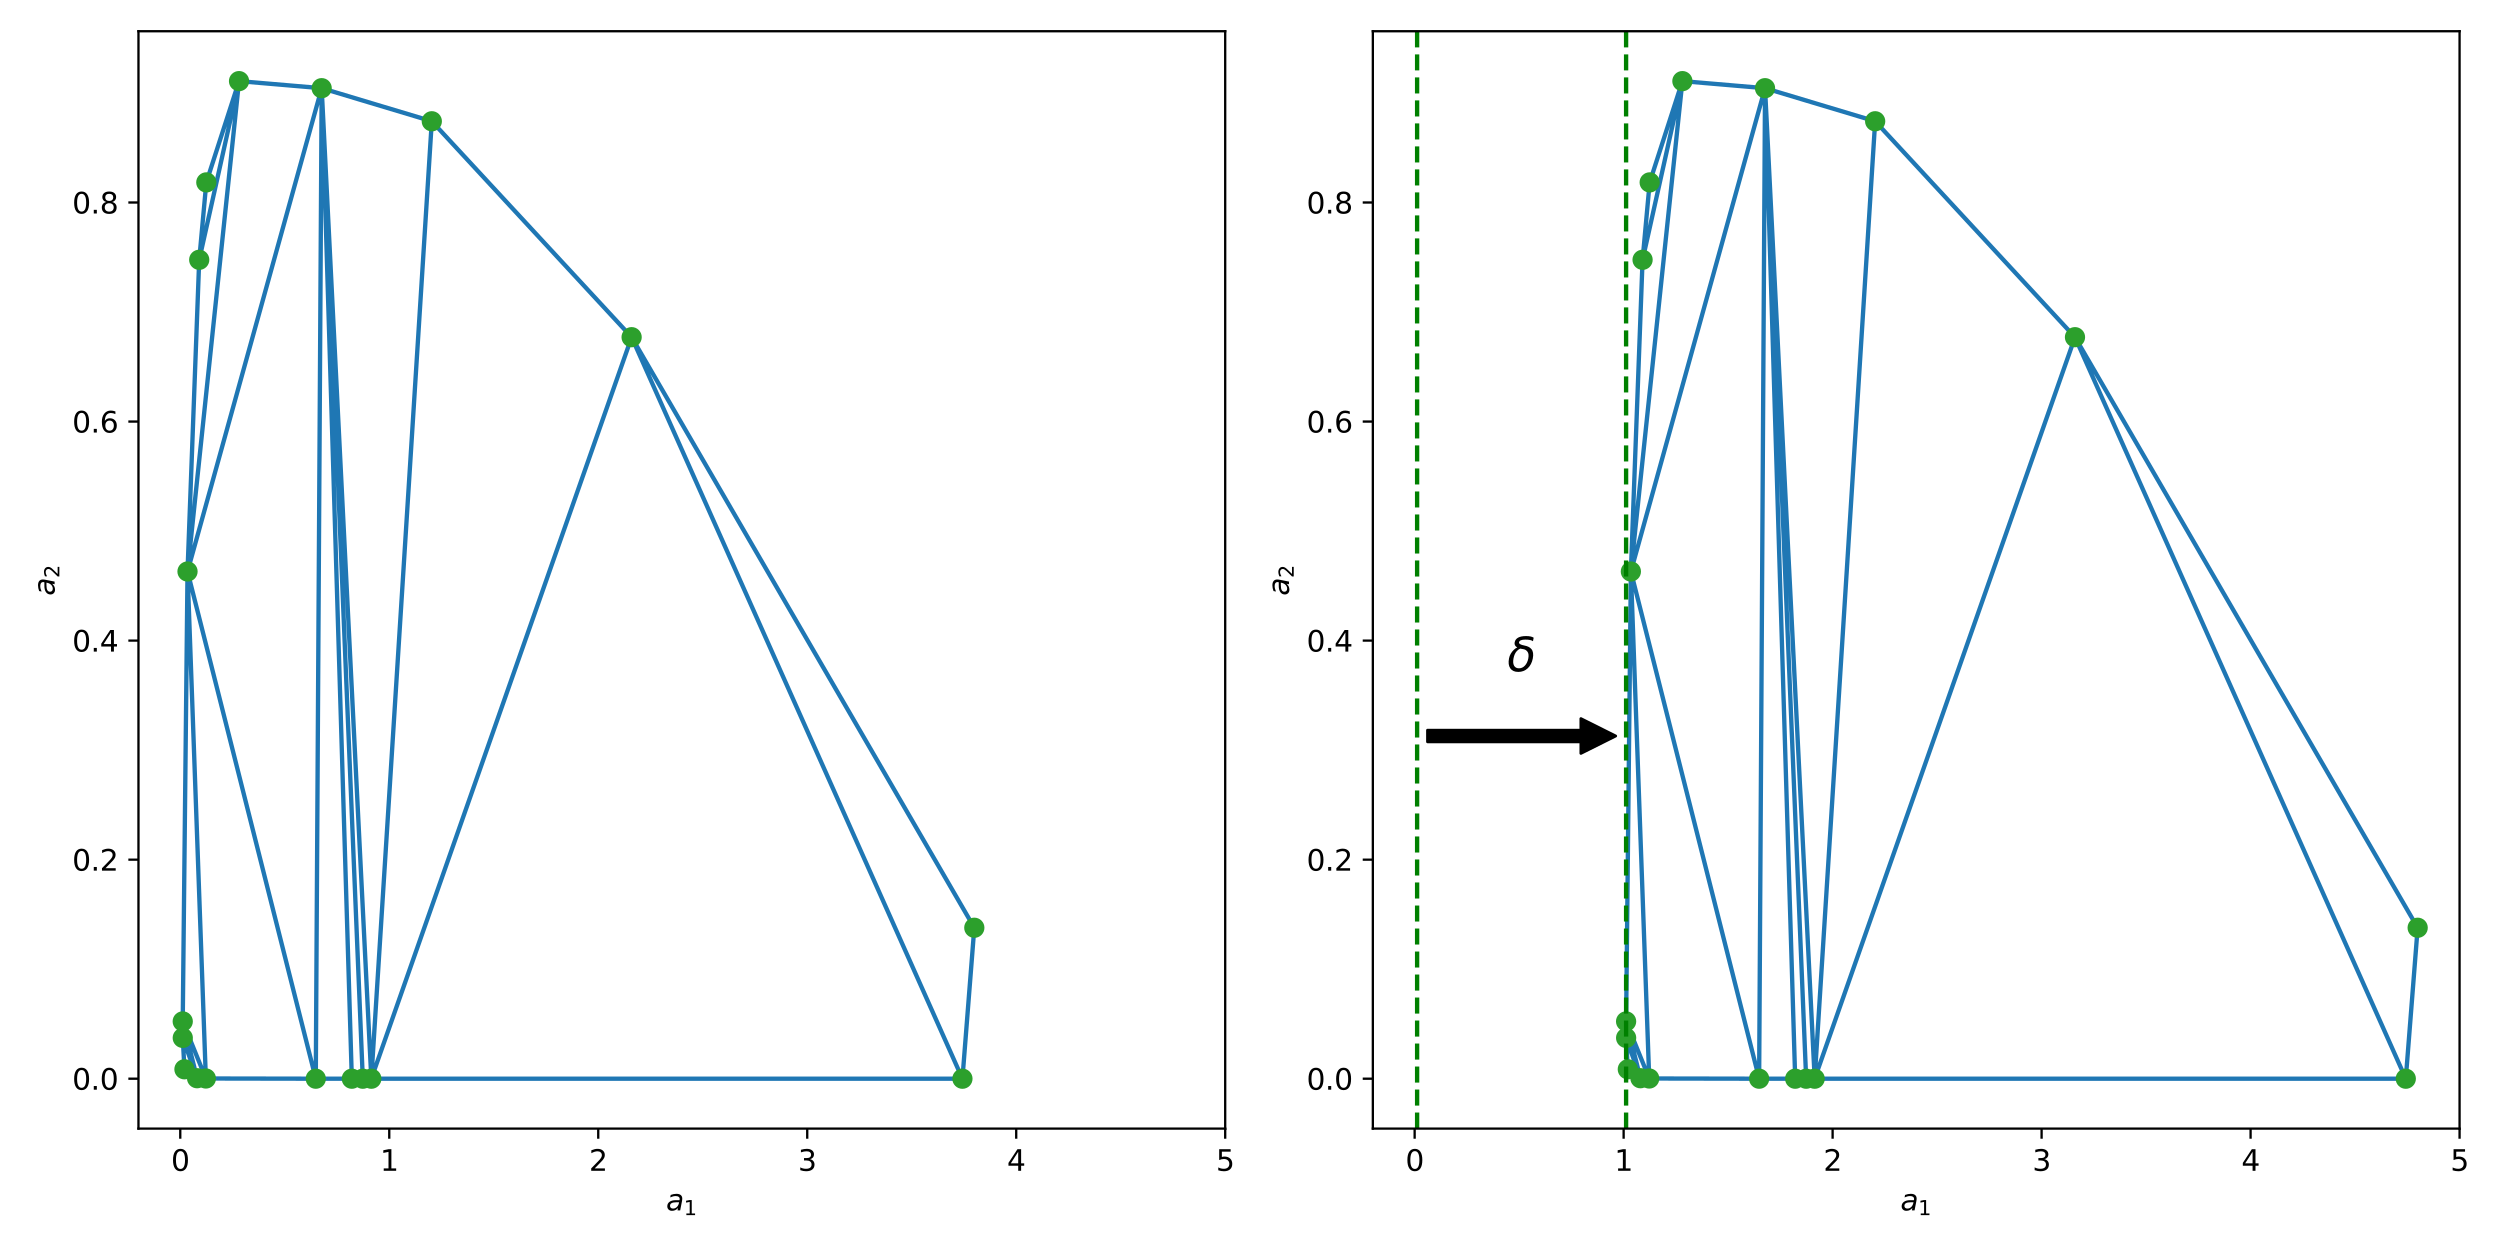 <?xml version="1.0" encoding="utf-8" standalone="no"?>
<!DOCTYPE svg PUBLIC "-//W3C//DTD SVG 1.1//EN"
  "http://www.w3.org/Graphics/SVG/1.1/DTD/svg11.dtd">
<svg xmlns:xlink="http://www.w3.org/1999/xlink" width="864pt" height="432pt" viewBox="0 0 864 432" xmlns="http://www.w3.org/2000/svg" version="1.1">
 <defs>
  <style type="text/css">*{stroke-linejoin: round; stroke-linecap: butt}</style>
 </defs>
 <g id="figure_1">
  <g id="patch_1">
   <path d="M 0 432 
L 864 432 
L 864 0 
L 0 0 
z
" style="fill: #ffffff"/>
  </g>
  <g id="axes_1">
   <g id="patch_2">
    <path d="M 47.855 390.04 
L 423.428 390.04 
L 423.428 10.8 
L 47.855 10.8 
z
" style="fill: #ffffff"/>
   </g>
   <g id="line2d_1">
    <path d="M 218.289 116.532 
L 336.722 320.634 
M 149.231 41.913 
L 218.289 116.532 
M 111.169 30.478 
L 149.231 41.913 
M 82.609 28.038 
L 111.169 30.478 
M 71.307 63.037 
L 82.609 28.038 
M 68.849 89.785 
L 82.609 28.038 
M 68.849 89.785 
L 71.307 63.037 
M 64.805 197.512 
L 111.169 30.478 
M 64.805 197.512 
L 82.609 28.038 
M 64.805 197.512 
L 68.849 89.785 
M 63.154 353.004 
L 64.805 197.512 
M 63.165 358.695 
L 63.154 353.004 
M 63.747 369.542 
L 63.165 358.695 
M 68.112 372.63 
L 63.154 353.004 
M 68.112 372.63 
L 63.165 358.695 
M 68.112 372.63 
L 63.747 369.542 
M 71.144 372.727 
L 64.805 197.512 
M 71.144 372.727 
L 63.154 353.004 
M 71.144 372.727 
L 68.112 372.63 
M 109.134 372.798 
L 111.169 30.478 
M 109.134 372.798 
L 64.805 197.512 
M 109.134 372.798 
L 71.144 372.727 
M 121.592 372.801 
L 111.169 30.478 
M 121.592 372.801 
L 109.134 372.798 
M 125.382 372.802 
L 111.169 30.478 
M 125.382 372.802 
L 121.592 372.801 
M 128.33 372.802 
L 218.289 116.532 
M 128.33 372.802 
L 149.231 41.913 
M 128.33 372.802 
L 111.169 30.478 
M 128.33 372.802 
L 125.382 372.802 
M 332.614 372.802 
L 336.722 320.634 
M 332.614 372.802 
L 218.289 116.532 
M 332.614 372.802 
L 128.33 372.802 
" clip-path="url(#p904a1f9961)" style="fill: none; stroke: #1f77b4; stroke-width: 1.5; stroke-linecap: square"/>
   </g>
   <g id="matplotlib.axis_1">
    <g id="xtick_1">
     <g id="line2d_2">
      <defs>
       <path id="m4e1ebf4579" d="M 0 0 
L 0 3.5 
" style="stroke: #000000; stroke-width: 0.8"/>
      </defs>
      <g>
       <use xlink:href="#m4e1ebf4579" x="62.3" y="390.04" style="stroke: #000000; stroke-width: 0.8"/>
      </g>
     </g>
     <g id="text_1">
      <!-- 0 -->
      <g transform="translate(59.119 404.638) scale(0.1 -0.1)">
       <defs>
        <path id="DejaVuSans-30" d="M 2034 4250 
Q 1547 4250 1301 3770 
Q 1056 3291 1056 2328 
Q 1056 1369 1301 889 
Q 1547 409 2034 409 
Q 2525 409 2770 889 
Q 3016 1369 3016 2328 
Q 3016 3291 2770 3770 
Q 2525 4250 2034 4250 
z
M 2034 4750 
Q 2819 4750 3233 4129 
Q 3647 3509 3647 2328 
Q 3647 1150 3233 529 
Q 2819 -91 2034 -91 
Q 1250 -91 836 529 
Q 422 1150 422 2328 
Q 422 3509 836 4129 
Q 1250 4750 2034 4750 
z
" transform="scale(0.016)"/>
       </defs>
       <use xlink:href="#DejaVuSans-30"/>
      </g>
     </g>
    </g>
    <g id="xtick_2">
     <g id="line2d_3">
      <g>
       <use xlink:href="#m4e1ebf4579" x="134.526" y="390.04" style="stroke: #000000; stroke-width: 0.8"/>
      </g>
     </g>
     <g id="text_2">
      <!-- 1 -->
      <g transform="translate(131.344 404.638) scale(0.1 -0.1)">
       <defs>
        <path id="DejaVuSans-31" d="M 794 531 
L 1825 531 
L 1825 4091 
L 703 3866 
L 703 4441 
L 1819 4666 
L 2450 4666 
L 2450 531 
L 3481 531 
L 3481 0 
L 794 0 
L 794 531 
z
" transform="scale(0.016)"/>
       </defs>
       <use xlink:href="#DejaVuSans-31"/>
      </g>
     </g>
    </g>
    <g id="xtick_3">
     <g id="line2d_4">
      <g>
       <use xlink:href="#m4e1ebf4579" x="206.751" y="390.04" style="stroke: #000000; stroke-width: 0.8"/>
      </g>
     </g>
     <g id="text_3">
      <!-- 2 -->
      <g transform="translate(203.57 404.638) scale(0.1 -0.1)">
       <defs>
        <path id="DejaVuSans-32" d="M 1228 531 
L 3431 531 
L 3431 0 
L 469 0 
L 469 531 
Q 828 903 1448 1529 
Q 2069 2156 2228 2338 
Q 2531 2678 2651 2914 
Q 2772 3150 2772 3378 
Q 2772 3750 2511 3984 
Q 2250 4219 1831 4219 
Q 1534 4219 1204 4116 
Q 875 4013 500 3803 
L 500 4441 
Q 881 4594 1212 4672 
Q 1544 4750 1819 4750 
Q 2544 4750 2975 4387 
Q 3406 4025 3406 3419 
Q 3406 3131 3298 2873 
Q 3191 2616 2906 2266 
Q 2828 2175 2409 1742 
Q 1991 1309 1228 531 
z
" transform="scale(0.016)"/>
       </defs>
       <use xlink:href="#DejaVuSans-32"/>
      </g>
     </g>
    </g>
    <g id="xtick_4">
     <g id="line2d_5">
      <g>
       <use xlink:href="#m4e1ebf4579" x="278.977" y="390.04" style="stroke: #000000; stroke-width: 0.8"/>
      </g>
     </g>
     <g id="text_4">
      <!-- 3 -->
      <g transform="translate(275.795 404.638) scale(0.1 -0.1)">
       <defs>
        <path id="DejaVuSans-33" d="M 2597 2516 
Q 3050 2419 3304 2112 
Q 3559 1806 3559 1356 
Q 3559 666 3084 287 
Q 2609 -91 1734 -91 
Q 1441 -91 1130 -33 
Q 819 25 488 141 
L 488 750 
Q 750 597 1062 519 
Q 1375 441 1716 441 
Q 2309 441 2620 675 
Q 2931 909 2931 1356 
Q 2931 1769 2642 2001 
Q 2353 2234 1838 2234 
L 1294 2234 
L 1294 2753 
L 1863 2753 
Q 2328 2753 2575 2939 
Q 2822 3125 2822 3475 
Q 2822 3834 2567 4026 
Q 2313 4219 1838 4219 
Q 1578 4219 1281 4162 
Q 984 4106 628 3988 
L 628 4550 
Q 988 4650 1302 4700 
Q 1616 4750 1894 4750 
Q 2613 4750 3031 4423 
Q 3450 4097 3450 3541 
Q 3450 3153 3228 2886 
Q 3006 2619 2597 2516 
z
" transform="scale(0.016)"/>
       </defs>
       <use xlink:href="#DejaVuSans-33"/>
      </g>
     </g>
    </g>
    <g id="xtick_5">
     <g id="line2d_6">
      <g>
       <use xlink:href="#m4e1ebf4579" x="351.202" y="390.04" style="stroke: #000000; stroke-width: 0.8"/>
      </g>
     </g>
     <g id="text_5">
      <!-- 4 -->
      <g transform="translate(348.021 404.638) scale(0.1 -0.1)">
       <defs>
        <path id="DejaVuSans-34" d="M 2419 4116 
L 825 1625 
L 2419 1625 
L 2419 4116 
z
M 2253 4666 
L 3047 4666 
L 3047 1625 
L 3713 1625 
L 3713 1100 
L 3047 1100 
L 3047 0 
L 2419 0 
L 2419 1100 
L 313 1100 
L 313 1709 
L 2253 4666 
z
" transform="scale(0.016)"/>
       </defs>
       <use xlink:href="#DejaVuSans-34"/>
      </g>
     </g>
    </g>
    <g id="xtick_6">
     <g id="line2d_7">
      <g>
       <use xlink:href="#m4e1ebf4579" x="423.428" y="390.04" style="stroke: #000000; stroke-width: 0.8"/>
      </g>
     </g>
     <g id="text_6">
      <!-- 5 -->
      <g transform="translate(420.246 404.638) scale(0.1 -0.1)">
       <defs>
        <path id="DejaVuSans-35" d="M 691 4666 
L 3169 4666 
L 3169 4134 
L 1269 4134 
L 1269 2991 
Q 1406 3038 1543 3061 
Q 1681 3084 1819 3084 
Q 2600 3084 3056 2656 
Q 3513 2228 3513 1497 
Q 3513 744 3044 326 
Q 2575 -91 1722 -91 
Q 1428 -91 1123 -41 
Q 819 9 494 109 
L 494 744 
Q 775 591 1075 516 
Q 1375 441 1709 441 
Q 2250 441 2565 725 
Q 2881 1009 2881 1497 
Q 2881 1984 2565 2268 
Q 2250 2553 1709 2553 
Q 1456 2553 1204 2497 
Q 953 2441 691 2322 
L 691 4666 
z
" transform="scale(0.016)"/>
       </defs>
       <use xlink:href="#DejaVuSans-35"/>
      </g>
     </g>
    </g>
    <g id="text_7">
     <!-- $a_1$ -->
     <g transform="translate(230.191 418.317) scale(0.1 -0.1)">
      <defs>
       <path id="DejaVuSans-Oblique-61" d="M 3438 1997 
L 3047 0 
L 2472 0 
L 2578 531 
Q 2325 219 2001 64 
Q 1678 -91 1281 -91 
Q 834 -91 548 182 
Q 263 456 263 884 
Q 263 1497 752 1853 
Q 1241 2209 2100 2209 
L 2900 2209 
L 2931 2363 
Q 2938 2388 2941 2417 
Q 2944 2447 2944 2509 
Q 2944 2788 2717 2942 
Q 2491 3097 2081 3097 
Q 1800 3097 1504 3025 
Q 1209 2953 897 2809 
L 997 3341 
Q 1322 3463 1633 3523 
Q 1944 3584 2234 3584 
Q 2853 3584 3176 3315 
Q 3500 3047 3500 2534 
Q 3500 2431 3484 2292 
Q 3469 2153 3438 1997 
z
M 2816 1759 
L 2241 1759 
Q 1534 1759 1195 1570 
Q 856 1381 856 984 
Q 856 709 1029 553 
Q 1203 397 1509 397 
Q 1978 397 2328 733 
Q 2678 1069 2791 1631 
L 2816 1759 
z
" transform="scale(0.016)"/>
      </defs>
      <use xlink:href="#DejaVuSans-Oblique-61"/>
      <use xlink:href="#DejaVuSans-31" transform="translate(61.279 -16.406) scale(0.7)"/>
     </g>
    </g>
   </g>
   <g id="matplotlib.axis_2">
    <g id="ytick_1">
     <g id="line2d_8">
      <defs>
       <path id="mdcf94ae579" d="M 0 0 
L -3.5 0 
" style="stroke: #000000; stroke-width: 0.8"/>
      </defs>
      <g>
       <use xlink:href="#mdcf94ae579" x="47.855" y="372.802" style="stroke: #000000; stroke-width: 0.8"/>
      </g>
     </g>
     <g id="text_8">
      <!-- 0.0 -->
      <g transform="translate(24.952 376.601) scale(0.1 -0.1)">
       <defs>
        <path id="DejaVuSans-2e" d="M 684 794 
L 1344 794 
L 1344 0 
L 684 0 
L 684 794 
z
" transform="scale(0.016)"/>
       </defs>
       <use xlink:href="#DejaVuSans-30"/>
       <use xlink:href="#DejaVuSans-2e" x="63.623"/>
       <use xlink:href="#DejaVuSans-30" x="95.41"/>
      </g>
     </g>
    </g>
    <g id="ytick_2">
     <g id="line2d_9">
      <g>
       <use xlink:href="#mdcf94ae579" x="47.855" y="297.098" style="stroke: #000000; stroke-width: 0.8"/>
      </g>
     </g>
     <g id="text_9">
      <!-- 0.2 -->
      <g transform="translate(24.952 300.897) scale(0.1 -0.1)">
       <use xlink:href="#DejaVuSans-30"/>
       <use xlink:href="#DejaVuSans-2e" x="63.623"/>
       <use xlink:href="#DejaVuSans-32" x="95.41"/>
      </g>
     </g>
    </g>
    <g id="ytick_3">
     <g id="line2d_10">
      <g>
       <use xlink:href="#mdcf94ae579" x="47.855" y="221.394" style="stroke: #000000; stroke-width: 0.8"/>
      </g>
     </g>
     <g id="text_10">
      <!-- 0.4 -->
      <g transform="translate(24.952 225.193) scale(0.1 -0.1)">
       <use xlink:href="#DejaVuSans-30"/>
       <use xlink:href="#DejaVuSans-2e" x="63.623"/>
       <use xlink:href="#DejaVuSans-34" x="95.41"/>
      </g>
     </g>
    </g>
    <g id="ytick_4">
     <g id="line2d_11">
      <g>
       <use xlink:href="#mdcf94ae579" x="47.855" y="145.69" style="stroke: #000000; stroke-width: 0.8"/>
      </g>
     </g>
     <g id="text_11">
      <!-- 0.6 -->
      <g transform="translate(24.952 149.489) scale(0.1 -0.1)">
       <defs>
        <path id="DejaVuSans-36" d="M 2113 2584 
Q 1688 2584 1439 2293 
Q 1191 2003 1191 1497 
Q 1191 994 1439 701 
Q 1688 409 2113 409 
Q 2538 409 2786 701 
Q 3034 994 3034 1497 
Q 3034 2003 2786 2293 
Q 2538 2584 2113 2584 
z
M 3366 4563 
L 3366 3988 
Q 3128 4100 2886 4159 
Q 2644 4219 2406 4219 
Q 1781 4219 1451 3797 
Q 1122 3375 1075 2522 
Q 1259 2794 1537 2939 
Q 1816 3084 2150 3084 
Q 2853 3084 3261 2657 
Q 3669 2231 3669 1497 
Q 3669 778 3244 343 
Q 2819 -91 2113 -91 
Q 1303 -91 875 529 
Q 447 1150 447 2328 
Q 447 3434 972 4092 
Q 1497 4750 2381 4750 
Q 2619 4750 2861 4703 
Q 3103 4656 3366 4563 
z
" transform="scale(0.016)"/>
       </defs>
       <use xlink:href="#DejaVuSans-30"/>
       <use xlink:href="#DejaVuSans-2e" x="63.623"/>
       <use xlink:href="#DejaVuSans-36" x="95.41"/>
      </g>
     </g>
    </g>
    <g id="ytick_5">
     <g id="line2d_12">
      <g>
       <use xlink:href="#mdcf94ae579" x="47.855" y="69.986" style="stroke: #000000; stroke-width: 0.8"/>
      </g>
     </g>
     <g id="text_12">
      <!-- 0.8 -->
      <g transform="translate(24.952 73.785) scale(0.1 -0.1)">
       <defs>
        <path id="DejaVuSans-38" d="M 2034 2216 
Q 1584 2216 1326 1975 
Q 1069 1734 1069 1313 
Q 1069 891 1326 650 
Q 1584 409 2034 409 
Q 2484 409 2743 651 
Q 3003 894 3003 1313 
Q 3003 1734 2745 1975 
Q 2488 2216 2034 2216 
z
M 1403 2484 
Q 997 2584 770 2862 
Q 544 3141 544 3541 
Q 544 4100 942 4425 
Q 1341 4750 2034 4750 
Q 2731 4750 3128 4425 
Q 3525 4100 3525 3541 
Q 3525 3141 3298 2862 
Q 3072 2584 2669 2484 
Q 3125 2378 3379 2068 
Q 3634 1759 3634 1313 
Q 3634 634 3220 271 
Q 2806 -91 2034 -91 
Q 1263 -91 848 271 
Q 434 634 434 1313 
Q 434 1759 690 2068 
Q 947 2378 1403 2484 
z
M 1172 3481 
Q 1172 3119 1398 2916 
Q 1625 2713 2034 2713 
Q 2441 2713 2670 2916 
Q 2900 3119 2900 3481 
Q 2900 3844 2670 4047 
Q 2441 4250 2034 4250 
Q 1625 4250 1398 4047 
Q 1172 3844 1172 3481 
z
" transform="scale(0.016)"/>
       </defs>
       <use xlink:href="#DejaVuSans-30"/>
       <use xlink:href="#DejaVuSans-2e" x="63.623"/>
       <use xlink:href="#DejaVuSans-38" x="95.41"/>
      </g>
     </g>
    </g>
    <g id="text_13">
     <!-- $a_2$ -->
     <g transform="translate(18.872 205.87) rotate(-90) scale(0.1 -0.1)">
      <use xlink:href="#DejaVuSans-Oblique-61"/>
      <use xlink:href="#DejaVuSans-32" transform="translate(61.279 -16.406) scale(0.7)"/>
     </g>
    </g>
   </g>
   <g id="line2d_13"/>
   <g id="line2d_14">
    <defs>
     <path id="m53d6cbea43" d="M 0 3 
C 0.796 3 1.559 2.684 2.121 2.121 
C 2.684 1.559 3 0.796 3 0 
C 3 -0.796 2.684 -1.559 2.121 -2.121 
C 1.559 -2.684 0.796 -3 0 -3 
C -0.796 -3 -1.559 -2.684 -2.121 -2.121 
C -2.684 -1.559 -3 -0.796 -3 0 
C -3 0.796 -2.684 1.559 -2.121 2.121 
C -1.559 2.684 -0.796 3 0 3 
z
" style="stroke: #2ca02c"/>
    </defs>
    <g clip-path="url(#p904a1f9961)">
     <use xlink:href="#m53d6cbea43" x="336.722" y="320.634" style="fill: #2ca02c; stroke: #2ca02c"/>
     <use xlink:href="#m53d6cbea43" x="218.289" y="116.532" style="fill: #2ca02c; stroke: #2ca02c"/>
     <use xlink:href="#m53d6cbea43" x="149.231" y="41.913" style="fill: #2ca02c; stroke: #2ca02c"/>
     <use xlink:href="#m53d6cbea43" x="111.169" y="30.478" style="fill: #2ca02c; stroke: #2ca02c"/>
     <use xlink:href="#m53d6cbea43" x="82.609" y="28.038" style="fill: #2ca02c; stroke: #2ca02c"/>
     <use xlink:href="#m53d6cbea43" x="71.307" y="63.037" style="fill: #2ca02c; stroke: #2ca02c"/>
     <use xlink:href="#m53d6cbea43" x="68.849" y="89.785" style="fill: #2ca02c; stroke: #2ca02c"/>
     <use xlink:href="#m53d6cbea43" x="64.805" y="197.512" style="fill: #2ca02c; stroke: #2ca02c"/>
     <use xlink:href="#m53d6cbea43" x="63.154" y="353.004" style="fill: #2ca02c; stroke: #2ca02c"/>
     <use xlink:href="#m53d6cbea43" x="63.165" y="358.695" style="fill: #2ca02c; stroke: #2ca02c"/>
     <use xlink:href="#m53d6cbea43" x="63.747" y="369.542" style="fill: #2ca02c; stroke: #2ca02c"/>
     <use xlink:href="#m53d6cbea43" x="68.112" y="372.63" style="fill: #2ca02c; stroke: #2ca02c"/>
     <use xlink:href="#m53d6cbea43" x="71.144" y="372.727" style="fill: #2ca02c; stroke: #2ca02c"/>
     <use xlink:href="#m53d6cbea43" x="109.134" y="372.798" style="fill: #2ca02c; stroke: #2ca02c"/>
     <use xlink:href="#m53d6cbea43" x="121.592" y="372.801" style="fill: #2ca02c; stroke: #2ca02c"/>
     <use xlink:href="#m53d6cbea43" x="125.382" y="372.802" style="fill: #2ca02c; stroke: #2ca02c"/>
     <use xlink:href="#m53d6cbea43" x="128.33" y="372.802" style="fill: #2ca02c; stroke: #2ca02c"/>
     <use xlink:href="#m53d6cbea43" x="332.614" y="372.802" style="fill: #2ca02c; stroke: #2ca02c"/>
    </g>
   </g>
   <g id="patch_3">
    <path d="M 47.855 390.04 
L 47.855 10.8 
" style="fill: none; stroke: #000000; stroke-width: 0.8; stroke-linejoin: miter; stroke-linecap: square"/>
   </g>
   <g id="patch_4">
    <path d="M 423.428 390.04 
L 423.428 10.8 
" style="fill: none; stroke: #000000; stroke-width: 0.8; stroke-linejoin: miter; stroke-linecap: square"/>
   </g>
   <g id="patch_5">
    <path d="M 47.855 390.04 
L 423.428 390.04 
" style="fill: none; stroke: #000000; stroke-width: 0.8; stroke-linejoin: miter; stroke-linecap: square"/>
   </g>
   <g id="patch_6">
    <path d="M 47.855 10.8 
L 423.428 10.8 
" style="fill: none; stroke: #000000; stroke-width: 0.8; stroke-linejoin: miter; stroke-linecap: square"/>
   </g>
  </g>
  <g id="axes_2">
   <g id="patch_7">
    <path d="M 474.455 390.04 
L 850.028 390.04 
L 850.028 10.8 
L 474.455 10.8 
z
" style="fill: #ffffff"/>
   </g>
   <g id="line2d_15">
    <path d="M 717.115 116.532 
L 835.547 320.634 
M 648.057 41.913 
L 717.115 116.532 
M 609.994 30.478 
L 648.057 41.913 
M 581.435 28.038 
L 609.994 30.478 
M 570.132 63.037 
L 581.435 28.038 
M 567.675 89.785 
L 581.435 28.038 
M 567.675 89.785 
L 570.132 63.037 
M 563.63 197.512 
L 609.994 30.478 
M 563.63 197.512 
L 581.435 28.038 
M 563.63 197.512 
L 567.675 89.785 
M 561.98 353.004 
L 563.63 197.512 
M 561.99 358.695 
L 561.98 353.004 
M 562.573 369.542 
L 561.99 358.695 
M 566.937 372.63 
L 561.98 353.004 
M 566.937 372.63 
L 561.99 358.695 
M 566.937 372.63 
L 562.573 369.542 
M 569.969 372.727 
L 563.63 197.512 
M 569.969 372.727 
L 561.98 353.004 
M 569.969 372.727 
L 566.937 372.63 
M 607.959 372.798 
L 609.994 30.478 
M 607.959 372.798 
L 563.63 197.512 
M 607.959 372.798 
L 569.969 372.727 
M 620.417 372.801 
L 609.994 30.478 
M 620.417 372.801 
L 607.959 372.798 
M 624.208 372.802 
L 609.994 30.478 
M 624.208 372.802 
L 620.417 372.801 
M 627.155 372.802 
L 717.115 116.532 
M 627.155 372.802 
L 648.057 41.913 
M 627.155 372.802 
L 609.994 30.478 
M 627.155 372.802 
L 624.208 372.802 
M 831.439 372.802 
L 835.547 320.634 
M 831.439 372.802 
L 717.115 116.532 
M 831.439 372.802 
L 627.155 372.802 
" clip-path="url(#p1f08aa7ee9)" style="fill: none; stroke: #1f77b4; stroke-width: 1.5; stroke-linecap: square"/>
   </g>
   <g id="matplotlib.axis_3">
    <g id="xtick_7">
     <g id="line2d_16">
      <g>
       <use xlink:href="#m4e1ebf4579" x="488.9" y="390.04" style="stroke: #000000; stroke-width: 0.8"/>
      </g>
     </g>
     <g id="text_14">
      <!-- 0 -->
      <g transform="translate(485.719 404.638) scale(0.1 -0.1)">
       <use xlink:href="#DejaVuSans-30"/>
      </g>
     </g>
    </g>
    <g id="xtick_8">
     <g id="line2d_17">
      <g>
       <use xlink:href="#m4e1ebf4579" x="561.126" y="390.04" style="stroke: #000000; stroke-width: 0.8"/>
      </g>
     </g>
     <g id="text_15">
      <!-- 1 -->
      <g transform="translate(557.944 404.638) scale(0.1 -0.1)">
       <use xlink:href="#DejaVuSans-31"/>
      </g>
     </g>
    </g>
    <g id="xtick_9">
     <g id="line2d_18">
      <g>
       <use xlink:href="#m4e1ebf4579" x="633.351" y="390.04" style="stroke: #000000; stroke-width: 0.8"/>
      </g>
     </g>
     <g id="text_16">
      <!-- 2 -->
      <g transform="translate(630.17 404.638) scale(0.1 -0.1)">
       <use xlink:href="#DejaVuSans-32"/>
      </g>
     </g>
    </g>
    <g id="xtick_10">
     <g id="line2d_19">
      <g>
       <use xlink:href="#m4e1ebf4579" x="705.577" y="390.04" style="stroke: #000000; stroke-width: 0.8"/>
      </g>
     </g>
     <g id="text_17">
      <!-- 3 -->
      <g transform="translate(702.395 404.638) scale(0.1 -0.1)">
       <use xlink:href="#DejaVuSans-33"/>
      </g>
     </g>
    </g>
    <g id="xtick_11">
     <g id="line2d_20">
      <g>
       <use xlink:href="#m4e1ebf4579" x="777.802" y="390.04" style="stroke: #000000; stroke-width: 0.8"/>
      </g>
     </g>
     <g id="text_18">
      <!-- 4 -->
      <g transform="translate(774.621 404.638) scale(0.1 -0.1)">
       <use xlink:href="#DejaVuSans-34"/>
      </g>
     </g>
    </g>
    <g id="xtick_12">
     <g id="line2d_21">
      <g>
       <use xlink:href="#m4e1ebf4579" x="850.028" y="390.04" style="stroke: #000000; stroke-width: 0.8"/>
      </g>
     </g>
     <g id="text_19">
      <!-- 5 -->
      <g transform="translate(846.846 404.638) scale(0.1 -0.1)">
       <use xlink:href="#DejaVuSans-35"/>
      </g>
     </g>
    </g>
    <g id="text_20">
     <!-- $a_1$ -->
     <g transform="translate(656.791 418.317) scale(0.1 -0.1)">
      <use xlink:href="#DejaVuSans-Oblique-61"/>
      <use xlink:href="#DejaVuSans-31" transform="translate(61.279 -16.406) scale(0.7)"/>
     </g>
    </g>
   </g>
   <g id="matplotlib.axis_4">
    <g id="ytick_6">
     <g id="line2d_22">
      <g>
       <use xlink:href="#mdcf94ae579" x="474.455" y="372.802" style="stroke: #000000; stroke-width: 0.8"/>
      </g>
     </g>
     <g id="text_21">
      <!-- 0.0 -->
      <g transform="translate(451.552 376.601) scale(0.1 -0.1)">
       <use xlink:href="#DejaVuSans-30"/>
       <use xlink:href="#DejaVuSans-2e" x="63.623"/>
       <use xlink:href="#DejaVuSans-30" x="95.41"/>
      </g>
     </g>
    </g>
    <g id="ytick_7">
     <g id="line2d_23">
      <g>
       <use xlink:href="#mdcf94ae579" x="474.455" y="297.098" style="stroke: #000000; stroke-width: 0.8"/>
      </g>
     </g>
     <g id="text_22">
      <!-- 0.2 -->
      <g transform="translate(451.552 300.897) scale(0.1 -0.1)">
       <use xlink:href="#DejaVuSans-30"/>
       <use xlink:href="#DejaVuSans-2e" x="63.623"/>
       <use xlink:href="#DejaVuSans-32" x="95.41"/>
      </g>
     </g>
    </g>
    <g id="ytick_8">
     <g id="line2d_24">
      <g>
       <use xlink:href="#mdcf94ae579" x="474.455" y="221.394" style="stroke: #000000; stroke-width: 0.8"/>
      </g>
     </g>
     <g id="text_23">
      <!-- 0.4 -->
      <g transform="translate(451.552 225.193) scale(0.1 -0.1)">
       <use xlink:href="#DejaVuSans-30"/>
       <use xlink:href="#DejaVuSans-2e" x="63.623"/>
       <use xlink:href="#DejaVuSans-34" x="95.41"/>
      </g>
     </g>
    </g>
    <g id="ytick_9">
     <g id="line2d_25">
      <g>
       <use xlink:href="#mdcf94ae579" x="474.455" y="145.69" style="stroke: #000000; stroke-width: 0.8"/>
      </g>
     </g>
     <g id="text_24">
      <!-- 0.6 -->
      <g transform="translate(451.552 149.489) scale(0.1 -0.1)">
       <use xlink:href="#DejaVuSans-30"/>
       <use xlink:href="#DejaVuSans-2e" x="63.623"/>
       <use xlink:href="#DejaVuSans-36" x="95.41"/>
      </g>
     </g>
    </g>
    <g id="ytick_10">
     <g id="line2d_26">
      <g>
       <use xlink:href="#mdcf94ae579" x="474.455" y="69.986" style="stroke: #000000; stroke-width: 0.8"/>
      </g>
     </g>
     <g id="text_25">
      <!-- 0.8 -->
      <g transform="translate(451.552 73.785) scale(0.1 -0.1)">
       <use xlink:href="#DejaVuSans-30"/>
       <use xlink:href="#DejaVuSans-2e" x="63.623"/>
       <use xlink:href="#DejaVuSans-38" x="95.41"/>
      </g>
     </g>
    </g>
    <g id="text_26">
     <!-- $a_2$ -->
     <g transform="translate(445.472 205.87) rotate(-90) scale(0.1 -0.1)">
      <use xlink:href="#DejaVuSans-Oblique-61"/>
      <use xlink:href="#DejaVuSans-32" transform="translate(61.279 -16.406) scale(0.7)"/>
     </g>
    </g>
   </g>
   <g id="line2d_27"/>
   <g id="line2d_28">
    <g clip-path="url(#p1f08aa7ee9)">
     <use xlink:href="#m53d6cbea43" x="835.547" y="320.634" style="fill: #2ca02c; stroke: #2ca02c"/>
     <use xlink:href="#m53d6cbea43" x="717.115" y="116.532" style="fill: #2ca02c; stroke: #2ca02c"/>
     <use xlink:href="#m53d6cbea43" x="648.057" y="41.913" style="fill: #2ca02c; stroke: #2ca02c"/>
     <use xlink:href="#m53d6cbea43" x="609.994" y="30.478" style="fill: #2ca02c; stroke: #2ca02c"/>
     <use xlink:href="#m53d6cbea43" x="581.435" y="28.038" style="fill: #2ca02c; stroke: #2ca02c"/>
     <use xlink:href="#m53d6cbea43" x="570.132" y="63.037" style="fill: #2ca02c; stroke: #2ca02c"/>
     <use xlink:href="#m53d6cbea43" x="567.675" y="89.785" style="fill: #2ca02c; stroke: #2ca02c"/>
     <use xlink:href="#m53d6cbea43" x="563.63" y="197.512" style="fill: #2ca02c; stroke: #2ca02c"/>
     <use xlink:href="#m53d6cbea43" x="561.98" y="353.004" style="fill: #2ca02c; stroke: #2ca02c"/>
     <use xlink:href="#m53d6cbea43" x="561.99" y="358.695" style="fill: #2ca02c; stroke: #2ca02c"/>
     <use xlink:href="#m53d6cbea43" x="562.573" y="369.542" style="fill: #2ca02c; stroke: #2ca02c"/>
     <use xlink:href="#m53d6cbea43" x="566.937" y="372.63" style="fill: #2ca02c; stroke: #2ca02c"/>
     <use xlink:href="#m53d6cbea43" x="569.969" y="372.727" style="fill: #2ca02c; stroke: #2ca02c"/>
     <use xlink:href="#m53d6cbea43" x="607.959" y="372.798" style="fill: #2ca02c; stroke: #2ca02c"/>
     <use xlink:href="#m53d6cbea43" x="620.417" y="372.801" style="fill: #2ca02c; stroke: #2ca02c"/>
     <use xlink:href="#m53d6cbea43" x="624.208" y="372.802" style="fill: #2ca02c; stroke: #2ca02c"/>
     <use xlink:href="#m53d6cbea43" x="627.155" y="372.802" style="fill: #2ca02c; stroke: #2ca02c"/>
     <use xlink:href="#m53d6cbea43" x="831.439" y="372.802" style="fill: #2ca02c; stroke: #2ca02c"/>
    </g>
   </g>
   <g id="line2d_29">
    <path d="M 489.754 390.04 
L 489.754 10.8 
" clip-path="url(#p1f08aa7ee9)" style="fill: none; stroke-dasharray: 5.55,2.4; stroke-dashoffset: 0; stroke: #008000; stroke-width: 1.5"/>
   </g>
   <g id="line2d_30">
    <path d="M 561.98 390.04 
L 561.98 10.8 
" clip-path="url(#p1f08aa7ee9)" style="fill: none; stroke-dasharray: 5.55,2.4; stroke-dashoffset: 0; stroke: #008000; stroke-width: 1.5"/>
   </g>
   <g id="patch_8">
    <path d="M 474.455 390.04 
L 474.455 10.8 
" style="fill: none; stroke: #000000; stroke-width: 0.8; stroke-linejoin: miter; stroke-linecap: square"/>
   </g>
   <g id="patch_9">
    <path d="M 850.028 390.04 
L 850.028 10.8 
" style="fill: none; stroke: #000000; stroke-width: 0.8; stroke-linejoin: miter; stroke-linecap: square"/>
   </g>
   <g id="patch_10">
    <path d="M 474.455 390.04 
L 850.028 390.04 
" style="fill: none; stroke: #000000; stroke-width: 0.8; stroke-linejoin: miter; stroke-linecap: square"/>
   </g>
   <g id="patch_11">
    <path d="M 474.455 10.8 
L 850.028 10.8 
" style="fill: none; stroke: #000000; stroke-width: 0.8; stroke-linejoin: miter; stroke-linecap: square"/>
   </g>
   <g id="patch_12">
    <path d="M 493.365 252.363 
Q 519.864 252.363 546.364 252.363 
L 546.364 248.363 
Q 552.365 251.363 558.366 254.363 
Q 552.365 257.363 546.364 260.363 
L 546.364 256.363 
Q 519.864 256.363 493.365 256.363 
L 493.365 252.363 
z
" style="stroke: #000000; stroke-linecap: round"/>
   </g>
   <g id="text_27">
    <!-- $\delta$ -->
    <g transform="translate(520.907 232.109) scale(0.16 -0.16)">
     <defs>
      <path id="DejaVuSans-Oblique-3b4" d="M 3472 4053 
Q 3197 4272 2450 4272 
Q 1659 4272 1588 3906 
Q 1531 3619 2328 3469 
Q 2953 3353 3253 3003 
Q 3616 2581 3447 1716 
Q 3284 888 2763 400 
Q 2238 -91 1488 -91 
Q 741 -91 406 400 
Q 72 888 241 1747 
Q 363 2384 891 2900 
Q 1097 3100 1353 3213 
Q 913 3459 1000 3900 
Q 1166 4750 2544 4750 
Q 3234 4750 3566 4531 
L 3472 4053 
z
M 1753 3056 
Q 1525 2966 1306 2738 
Q 969 2384 847 1747 
Q 722 1113 919 756 
Q 1119 397 1584 397 
Q 2044 397 2381 759 
Q 2722 1122 2838 1716 
Q 2956 2338 2731 2638 
Q 2491 2959 2103 2994 
Q 1906 3013 1753 3056 
z
" transform="scale(0.016)"/>
     </defs>
     <use xlink:href="#DejaVuSans-Oblique-3b4" transform="translate(0 0.781)"/>
    </g>
   </g>
  </g>
 </g>
 <defs>
  <clipPath id="p904a1f9961">
   <rect x="47.855" y="10.8" width="375.572" height="379.24"/>
  </clipPath>
  <clipPath id="p1f08aa7ee9">
   <rect x="474.455" y="10.8" width="375.572" height="379.24"/>
  </clipPath>
 </defs>
</svg>
